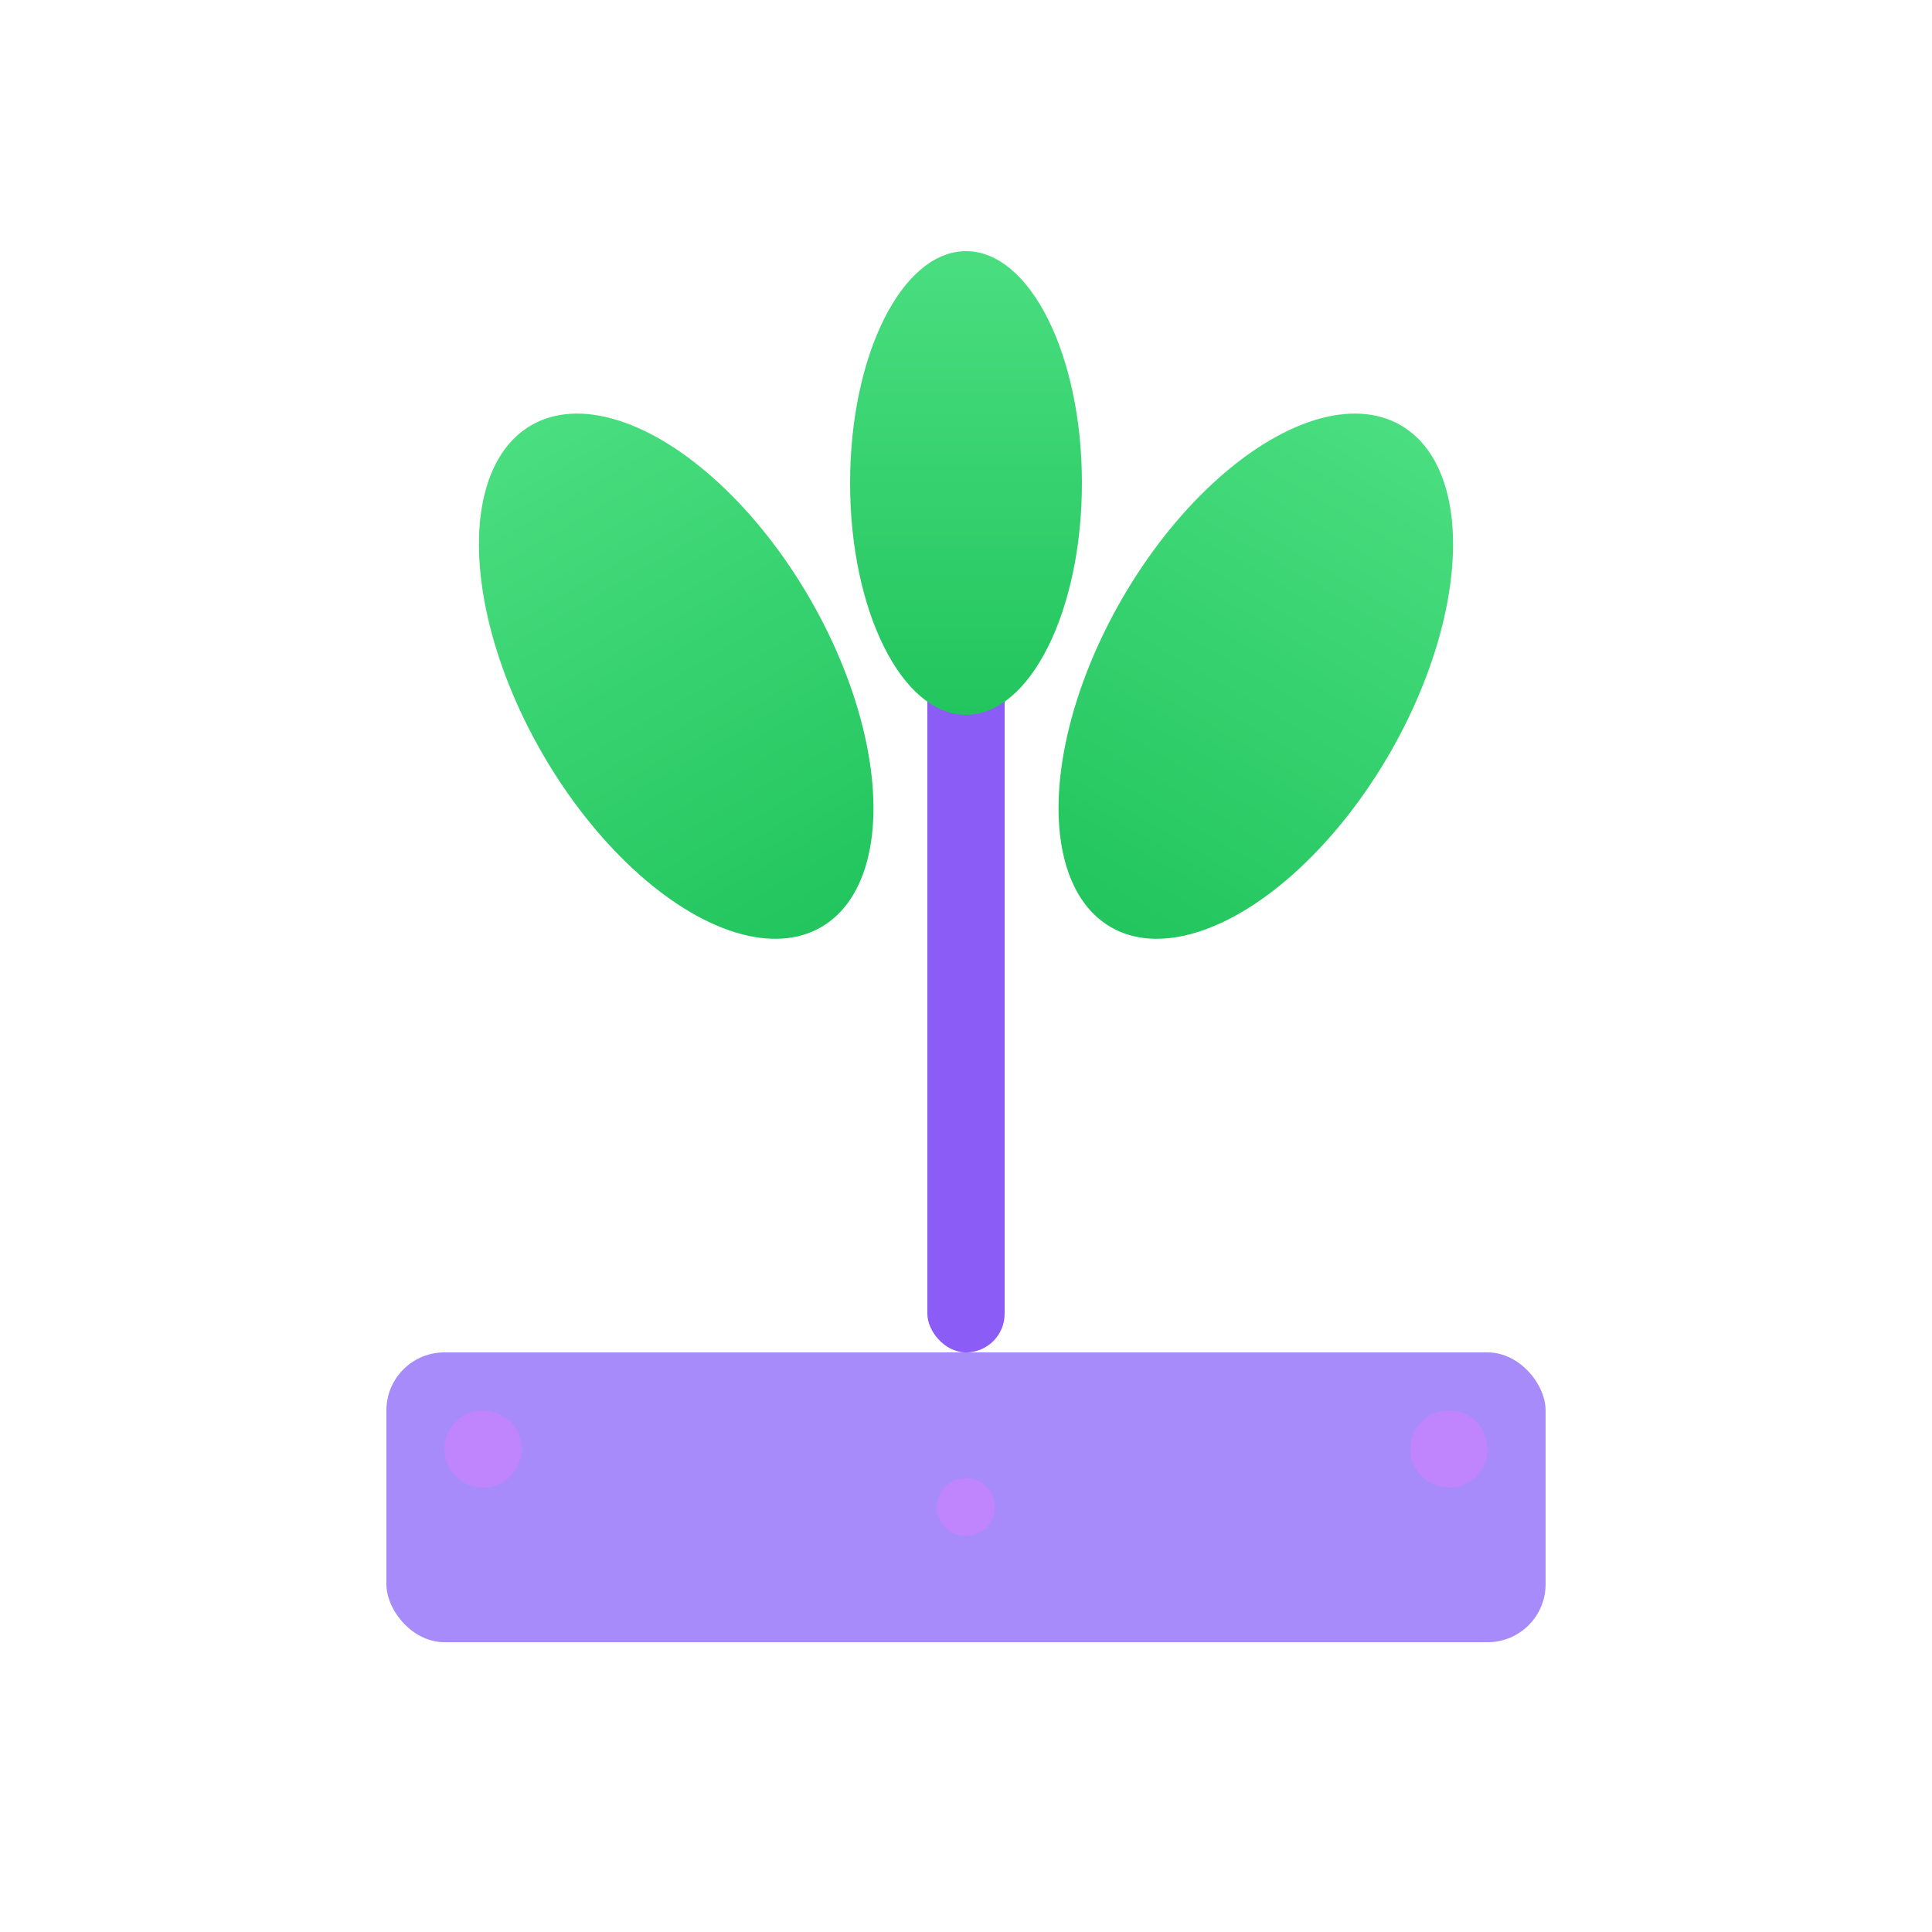<svg xmlns="http://www.w3.org/2000/svg" viewBox="0 0 100 100">
  <defs>
    <linearGradient id="plantGradient" x1="0%" y1="0%" x2="0%" y2="100%">
      <stop offset="0%" style="stop-color:#4ade80;stop-opacity:1" />
      <stop offset="100%" style="stop-color:#22c55e;stop-opacity:1" />
    </linearGradient>
  </defs>
  
  <!-- Plant stem -->
  <rect x="48" y="30" width="4" height="40" fill="#8b5cf6" rx="2"/>
  
  <!-- Plant leaves -->
  <ellipse cx="35" cy="35" rx="8" ry="15" fill="url(#plantGradient)" transform="rotate(-30 35 35)"/>
  <ellipse cx="65" cy="35" rx="8" ry="15" fill="url(#plantGradient)" transform="rotate(30 65 35)"/>
  <ellipse cx="50" cy="25" rx="6" ry="12" fill="url(#plantGradient)" transform="rotate(0 50 25)"/>
  
  <!-- Soil base -->
  <rect x="20" y="70" width="60" height="15" fill="#a78bfa" rx="3"/>
  
  <!-- Small decorative elements -->
  <circle cx="25" cy="75" r="2" fill="#c084fc"/>
  <circle cx="75" cy="75" r="2" fill="#c084fc"/>
  <circle cx="50" cy="78" r="1.5" fill="#c084fc"/>
</svg>